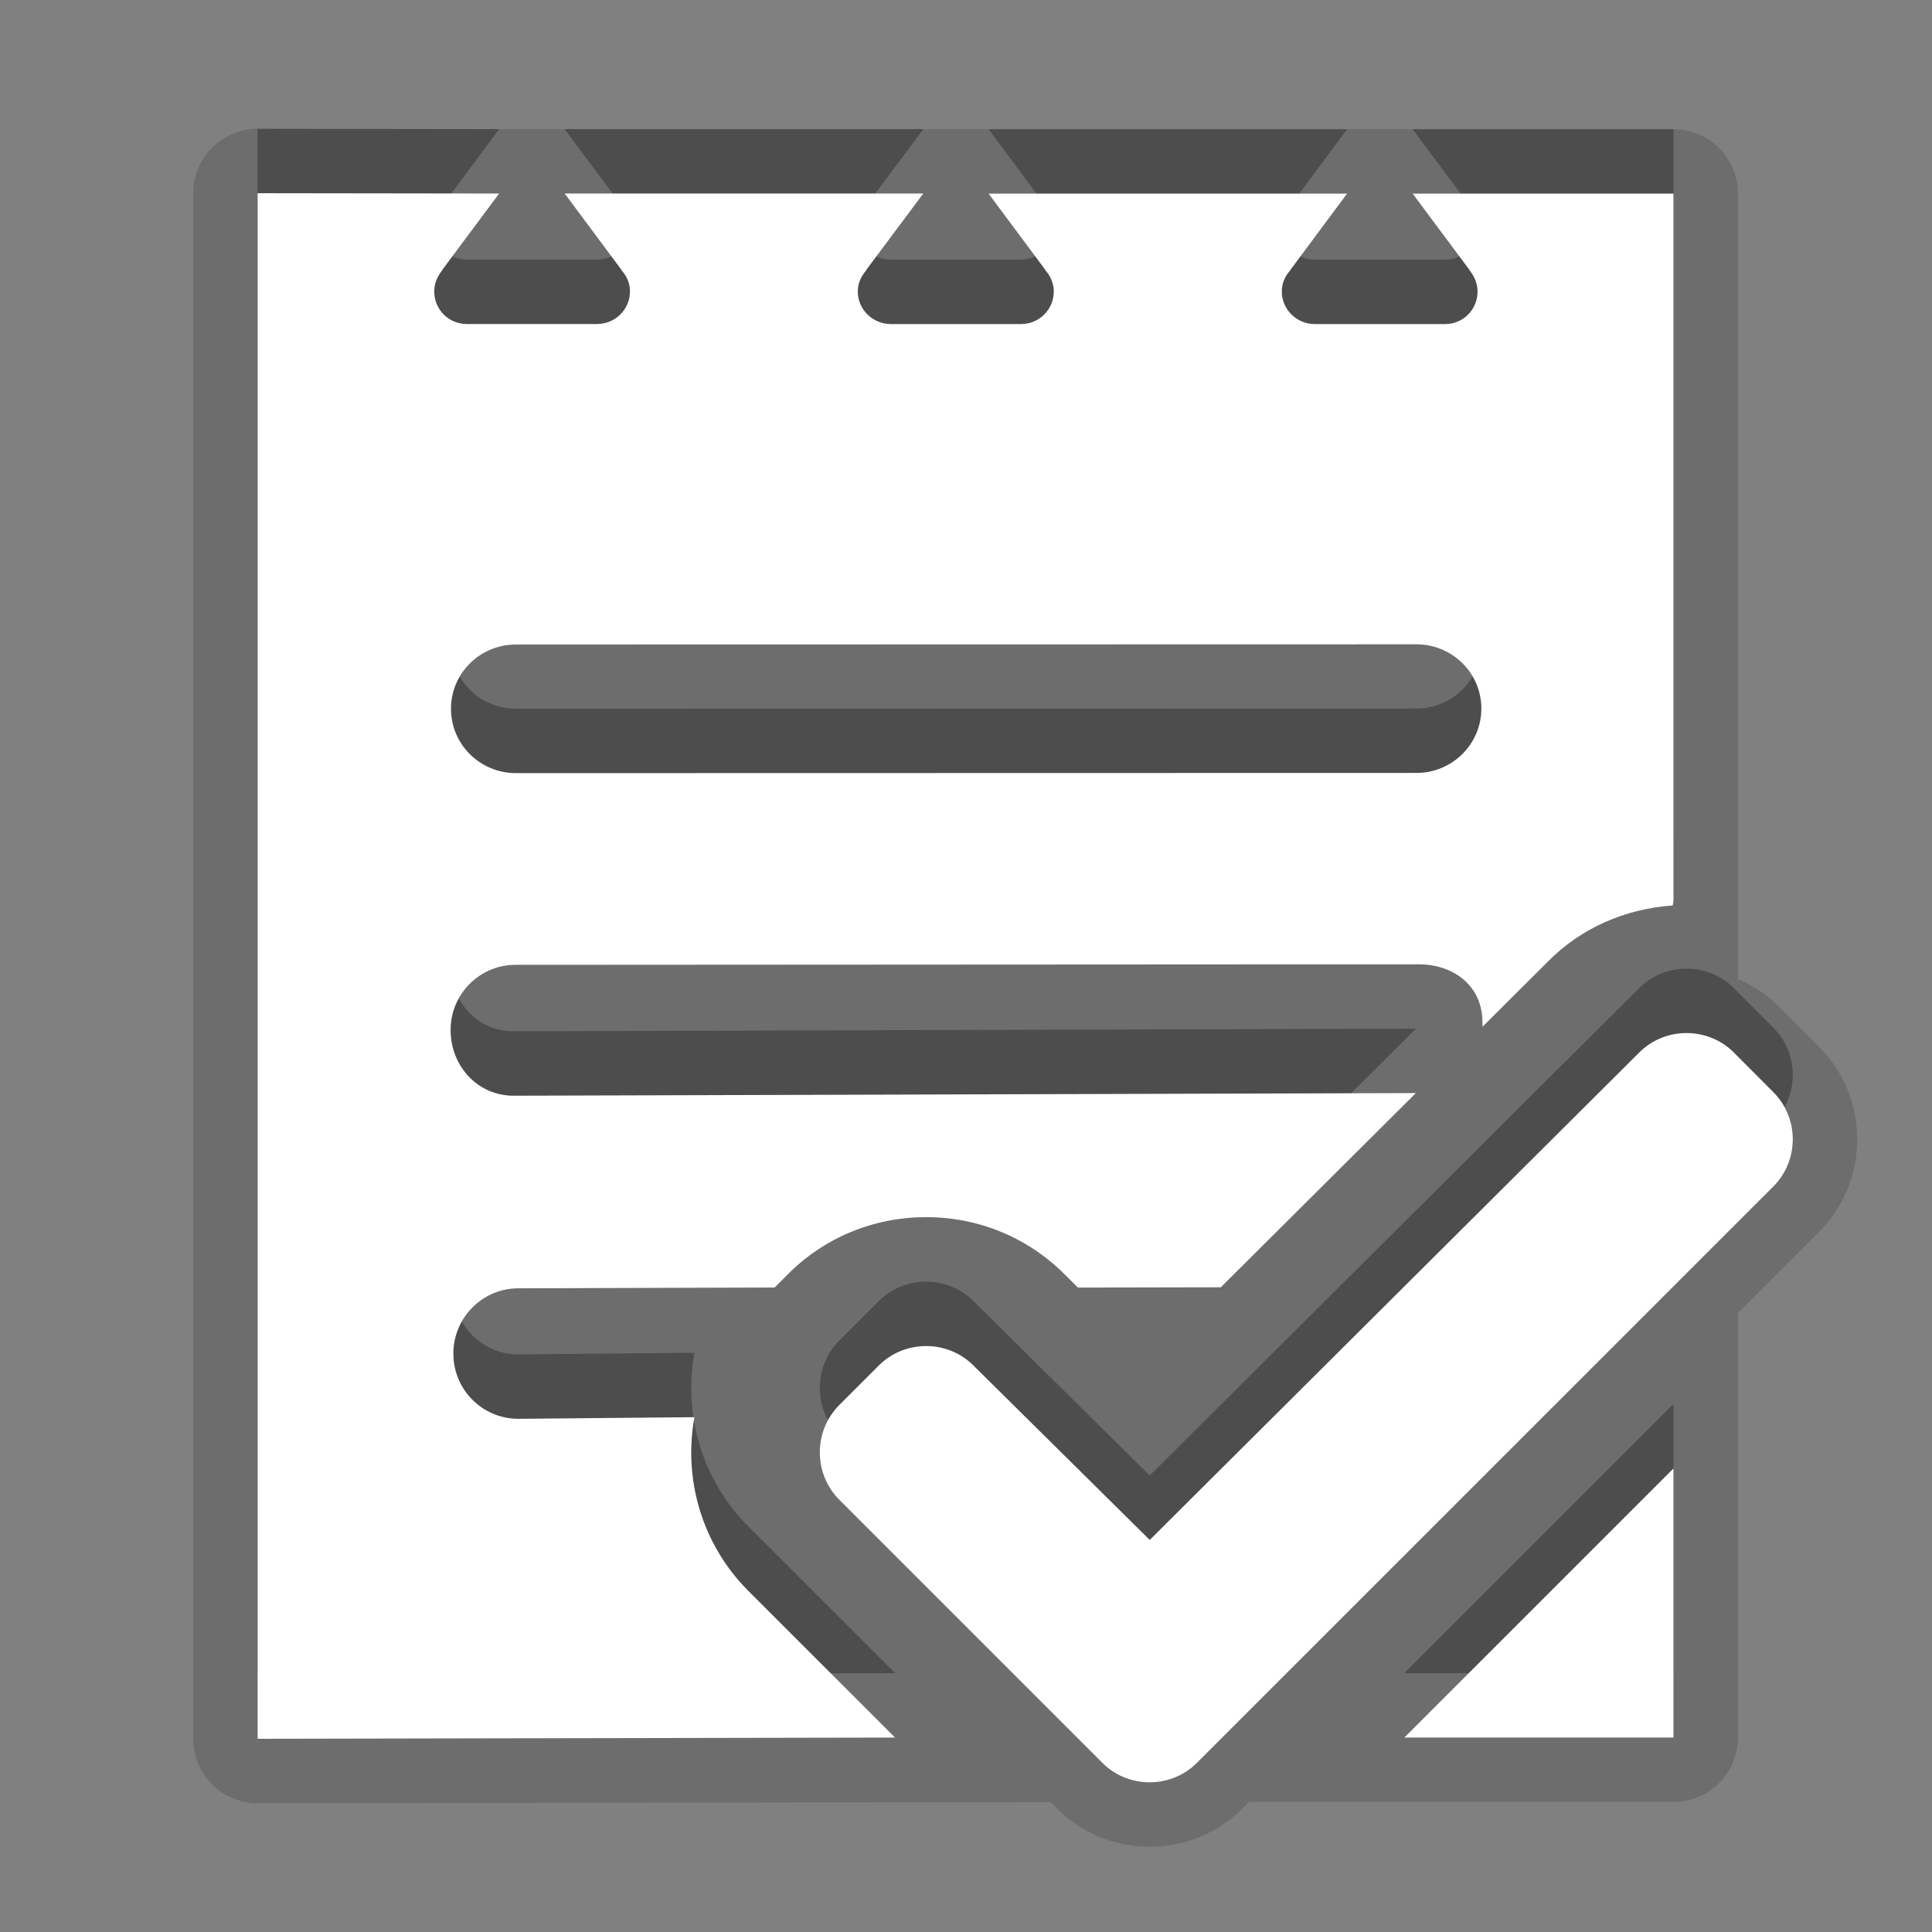<?xml version="1.0" encoding="utf-8"?>
<!-- Generator: Adobe Illustrator 15.0.0, SVG Export Plug-In . SVG Version: 6.00 Build 0)  -->
<!DOCTYPE svg PUBLIC "-//W3C//DTD SVG 1.1//EN" "http://www.w3.org/Graphics/SVG/1.1/DTD/svg11.dtd">
<svg version="1.1" xmlns="http://www.w3.org/2000/svg" xmlns:xlink="http://www.w3.org/1999/xlink" x="0px" y="0px" width="30px"
	 height="30px" viewBox="0 0 30 30" enable-background="new 0 0 30 30" xml:space="preserve">
<rect x="0" y="0" width="30" height="30" fill="#808080" stroke="none"/>
<g id="DO_NOT_EDIT_-_BOUNDING_BOX">
	<rect id="BOUNDING_BOX" fill="none" width="30" height="30"/>
</g>
<g id="PLACE_YOUR_GRAPHIC_HERE">
	<path opacity="0.3" d="M10.783,21.006l-2.735,0.025c-0.556,0-1.008-0.451-1.008-1.012c0-0.559,0.452-1.014,1.008-1.014l3.862-0.012
		h0.118l0.204-0.204c0.565-0.57,1.333-0.889,2.149-0.889s1.582,0.317,2.156,0.894l0.201,0.199h0.117l2.102-0.004l3.029-3.016
		L7.973,16.014c-0.556,0-0.976-0.46-0.976-1.02c0-0.559,0.452-1.012,1.008-1.012l14.022-0.008c0.555,0,0.992,0.342,0.992,0.9
		c0,0.009,0-0.001,0,0.009v0.062l1.023-1.02c0.514-0.518,1.197-0.813,1.932-0.865c0.004-0.027,0.012-0.057,0.012-0.084V2.006h-4.051
		l0.885,1.188l-0.002,0.002c0.072,0.09,0.125,0.2,0.125,0.331c0,0.279-0.221,0.505-0.504,0.505h-2.025
		c-0.279,0-0.51-0.226-0.51-0.505c0-0.131,0.051-0.241,0.133-0.331l-0.002-0.002l0.883-1.188H15.35l0.884,1.188l-0.002,0.002
		c0.078,0.09,0.131,0.2,0.131,0.331c0,0.279-0.227,0.505-0.509,0.505h-2.02c-0.283,0-0.514-0.226-0.514-0.505
		c0-0.131,0.053-0.241,0.133-0.331L13.45,3.193l0.887-1.188H8.768l0.884,1.188L9.649,3.195c0.082,0.09,0.133,0.2,0.133,0.331
		c0,0.279-0.23,0.505-0.51,0.505H7.247c-0.281,0-0.504-0.226-0.504-0.505c0-0.131,0.053-0.241,0.125-0.331L6.866,3.193l0.885-1.188
		L4,2v24l9.899-0.019l-2.279-2.278C10.889,22.971,10.611,21.955,10.783,21.006z M8.012,9.008l13.982-0.003
		c0.555,0,1.008,0.444,1.008,0.997c0,0.554-0.453,1-1.008,1L8.012,11.005c-0.557,0-1.009-0.446-1.009-0.999S7.455,9.008,8.012,9.008
		z M25.986,25.981v-4.179l-4.18,4.179H25.986z M27.531,15.953l-0.607-0.609c-0.404-0.404-1.068-0.404-1.471,0l-7.6,7.568
		l-2.736-2.707c-0.402-0.405-1.07-0.405-1.473,0l-0.611,0.611c-0.404,0.405-0.404,1.067,0,1.473l4.083,4.083
		c0.402,0.405,1.068,0.405,1.471,0l8.943-8.942C27.941,17.024,27.941,16.359,27.531,15.953z"/>
	<path opacity="0.15" d="M28.239,16.247l-0.608-0.61c-0.188-0.188-0.407-0.333-0.645-0.434V3.006c0-0.552-0.447-1-1-1h-4.051
		c-0.183,0-0.835,0-1.018,0H15.35c-0.182,0-0.832,0-1.014,0H8.768c-0.182,0-0.833,0-1.015,0C7.752,2.006,4,2,4,2
		C3.735,2,3.481,2.105,3.293,2.292C3.105,2.48,3,2.734,3,3v24c0,0.266,0.105,0.521,0.293,0.708C3.481,27.895,3.735,28,4,28
		c0,0,8.671-0.012,12.314-0.017l0.093,0.093c0.384,0.387,0.897,0.6,1.445,0.6s1.062-0.213,1.442-0.597l0.098-0.098h6.594
		c0.553,0,1-0.447,1-1v-6.593l1.248-1.248c0.39-0.385,0.604-0.898,0.604-1.447C28.839,17.144,28.625,16.629,28.239,16.247z"/>
	<path opacity="0.15" d="M10.783,22.006l-2.735,0.025c-0.556,0-1.008-0.451-1.008-1.012c0-0.559,0.452-1.014,1.008-1.014
		l3.862-0.012h0.118l0.204-0.204c0.565-0.57,1.333-0.889,2.149-0.889s1.582,0.317,2.156,0.894l0.201,0.199h0.117l2.102-0.004
		l3.029-3.016L7.973,17.014c-0.556,0-0.976-0.46-0.976-1.02c0-0.559,0.452-1.012,1.008-1.012l14.022-0.008
		c0.555,0,0.992,0.342,0.992,0.9c0,0.009,0-0.001,0,0.009v0.062l1.023-1.02c0.514-0.518,1.197-0.813,1.932-0.865
		c0.004-0.027,0.012-0.057,0.012-0.084V3.006h-4.051l0.885,1.188l-0.002,0.002c0.072,0.09,0.125,0.2,0.125,0.331
		c0,0.279-0.221,0.505-0.504,0.505h-2.025c-0.279,0-0.51-0.226-0.51-0.505c0-0.131,0.051-0.241,0.133-0.331l-0.002-0.002
		l0.883-1.188H15.35l0.884,1.188l-0.002,0.002c0.078,0.09,0.131,0.2,0.131,0.331c0,0.279-0.227,0.505-0.509,0.505h-2.02
		c-0.283,0-0.514-0.226-0.514-0.505c0-0.131,0.053-0.241,0.133-0.331L13.45,4.193l0.887-1.188H8.768l0.884,1.188L9.649,4.195
		c0.082,0.09,0.133,0.2,0.133,0.331c0,0.279-0.23,0.505-0.51,0.505H7.247c-0.281,0-0.504-0.226-0.504-0.505
		c0-0.131,0.053-0.241,0.125-0.331L6.866,4.193l0.885-1.188L4,3v24l9.899-0.019l-2.279-2.278
		C10.889,23.971,10.611,22.955,10.783,22.006z M8.012,10.008l13.982-0.003c0.555,0,1.008,0.444,1.008,0.997c0,0.554-0.453,1-1.008,1
		L8.012,12.005c-0.557,0-1.009-0.446-1.009-0.999S7.455,10.008,8.012,10.008z M25.986,26.981v-4.179l-4.18,4.179H25.986z
		 M27.531,16.953l-0.607-0.609c-0.404-0.404-1.068-0.404-1.471,0l-7.6,7.568l-2.736-2.707c-0.402-0.405-1.07-0.405-1.473,0
		l-0.611,0.611c-0.404,0.405-0.404,1.067,0,1.473l4.083,4.083c0.402,0.405,1.068,0.405,1.471,0l8.943-8.942
		C27.941,18.024,27.941,17.359,27.531,16.953z"/>
	<path fill="#FFFFFF" d="M10.783,22.006l-2.735,0.025c-0.556,0-1.008-0.451-1.008-1.012c0-0.559,0.452-1.014,1.008-1.014
		l3.862-0.012h0.118l0.204-0.204c0.565-0.57,1.333-0.889,2.149-0.889s1.582,0.317,2.156,0.894l0.201,0.199h0.117l2.102-0.004
		l3.029-3.016L7.973,17.014c-0.556,0-0.976-0.46-0.976-1.02c0-0.559,0.452-1.012,1.008-1.012l14.022-0.008
		c0.555,0,0.992,0.342,0.992,0.9c0,0.009,0-0.001,0,0.009v0.062l1.023-1.02c0.514-0.518,1.197-0.813,1.932-0.865
		c0.004-0.027,0.012-0.057,0.012-0.084V3.006h-4.051l0.885,1.188l-0.002,0.002c0.072,0.09,0.125,0.2,0.125,0.331
		c0,0.279-0.221,0.505-0.504,0.505h-2.025c-0.279,0-0.51-0.226-0.51-0.505c0-0.131,0.051-0.241,0.133-0.331l-0.002-0.002
		l0.883-1.188H15.35l0.884,1.188l-0.002,0.002c0.078,0.09,0.131,0.2,0.131,0.331c0,0.279-0.227,0.505-0.509,0.505h-2.02
		c-0.283,0-0.514-0.226-0.514-0.505c0-0.131,0.053-0.241,0.133-0.331L13.45,4.193l0.887-1.188H8.768l0.884,1.188L9.649,4.195
		c0.082,0.09,0.133,0.2,0.133,0.331c0,0.279-0.23,0.505-0.51,0.505H7.247c-0.281,0-0.504-0.226-0.504-0.505
		c0-0.131,0.053-0.241,0.125-0.331L6.866,4.193l0.885-1.188L4,3v24l9.899-0.019l-2.279-2.278
		C10.889,23.971,10.611,22.955,10.783,22.006z M8.012,10.008l13.982-0.003c0.555,0,1.008,0.444,1.008,0.997c0,0.554-0.453,1-1.008,1
		L8.012,12.005c-0.557,0-1.009-0.446-1.009-0.999S7.455,10.008,8.012,10.008z M25.986,26.981v-4.179l-4.18,4.179H25.986z
		 M27.531,16.953l-0.607-0.609c-0.404-0.404-1.068-0.404-1.471,0l-7.6,7.568l-2.736-2.707c-0.402-0.405-1.07-0.405-1.473,0
		l-0.611,0.611c-0.404,0.405-0.404,1.067,0,1.473l4.083,4.083c0.402,0.405,1.068,0.405,1.471,0l8.943-8.942
		C27.941,18.024,27.941,17.359,27.531,16.953z"/>
</g>
</svg>
